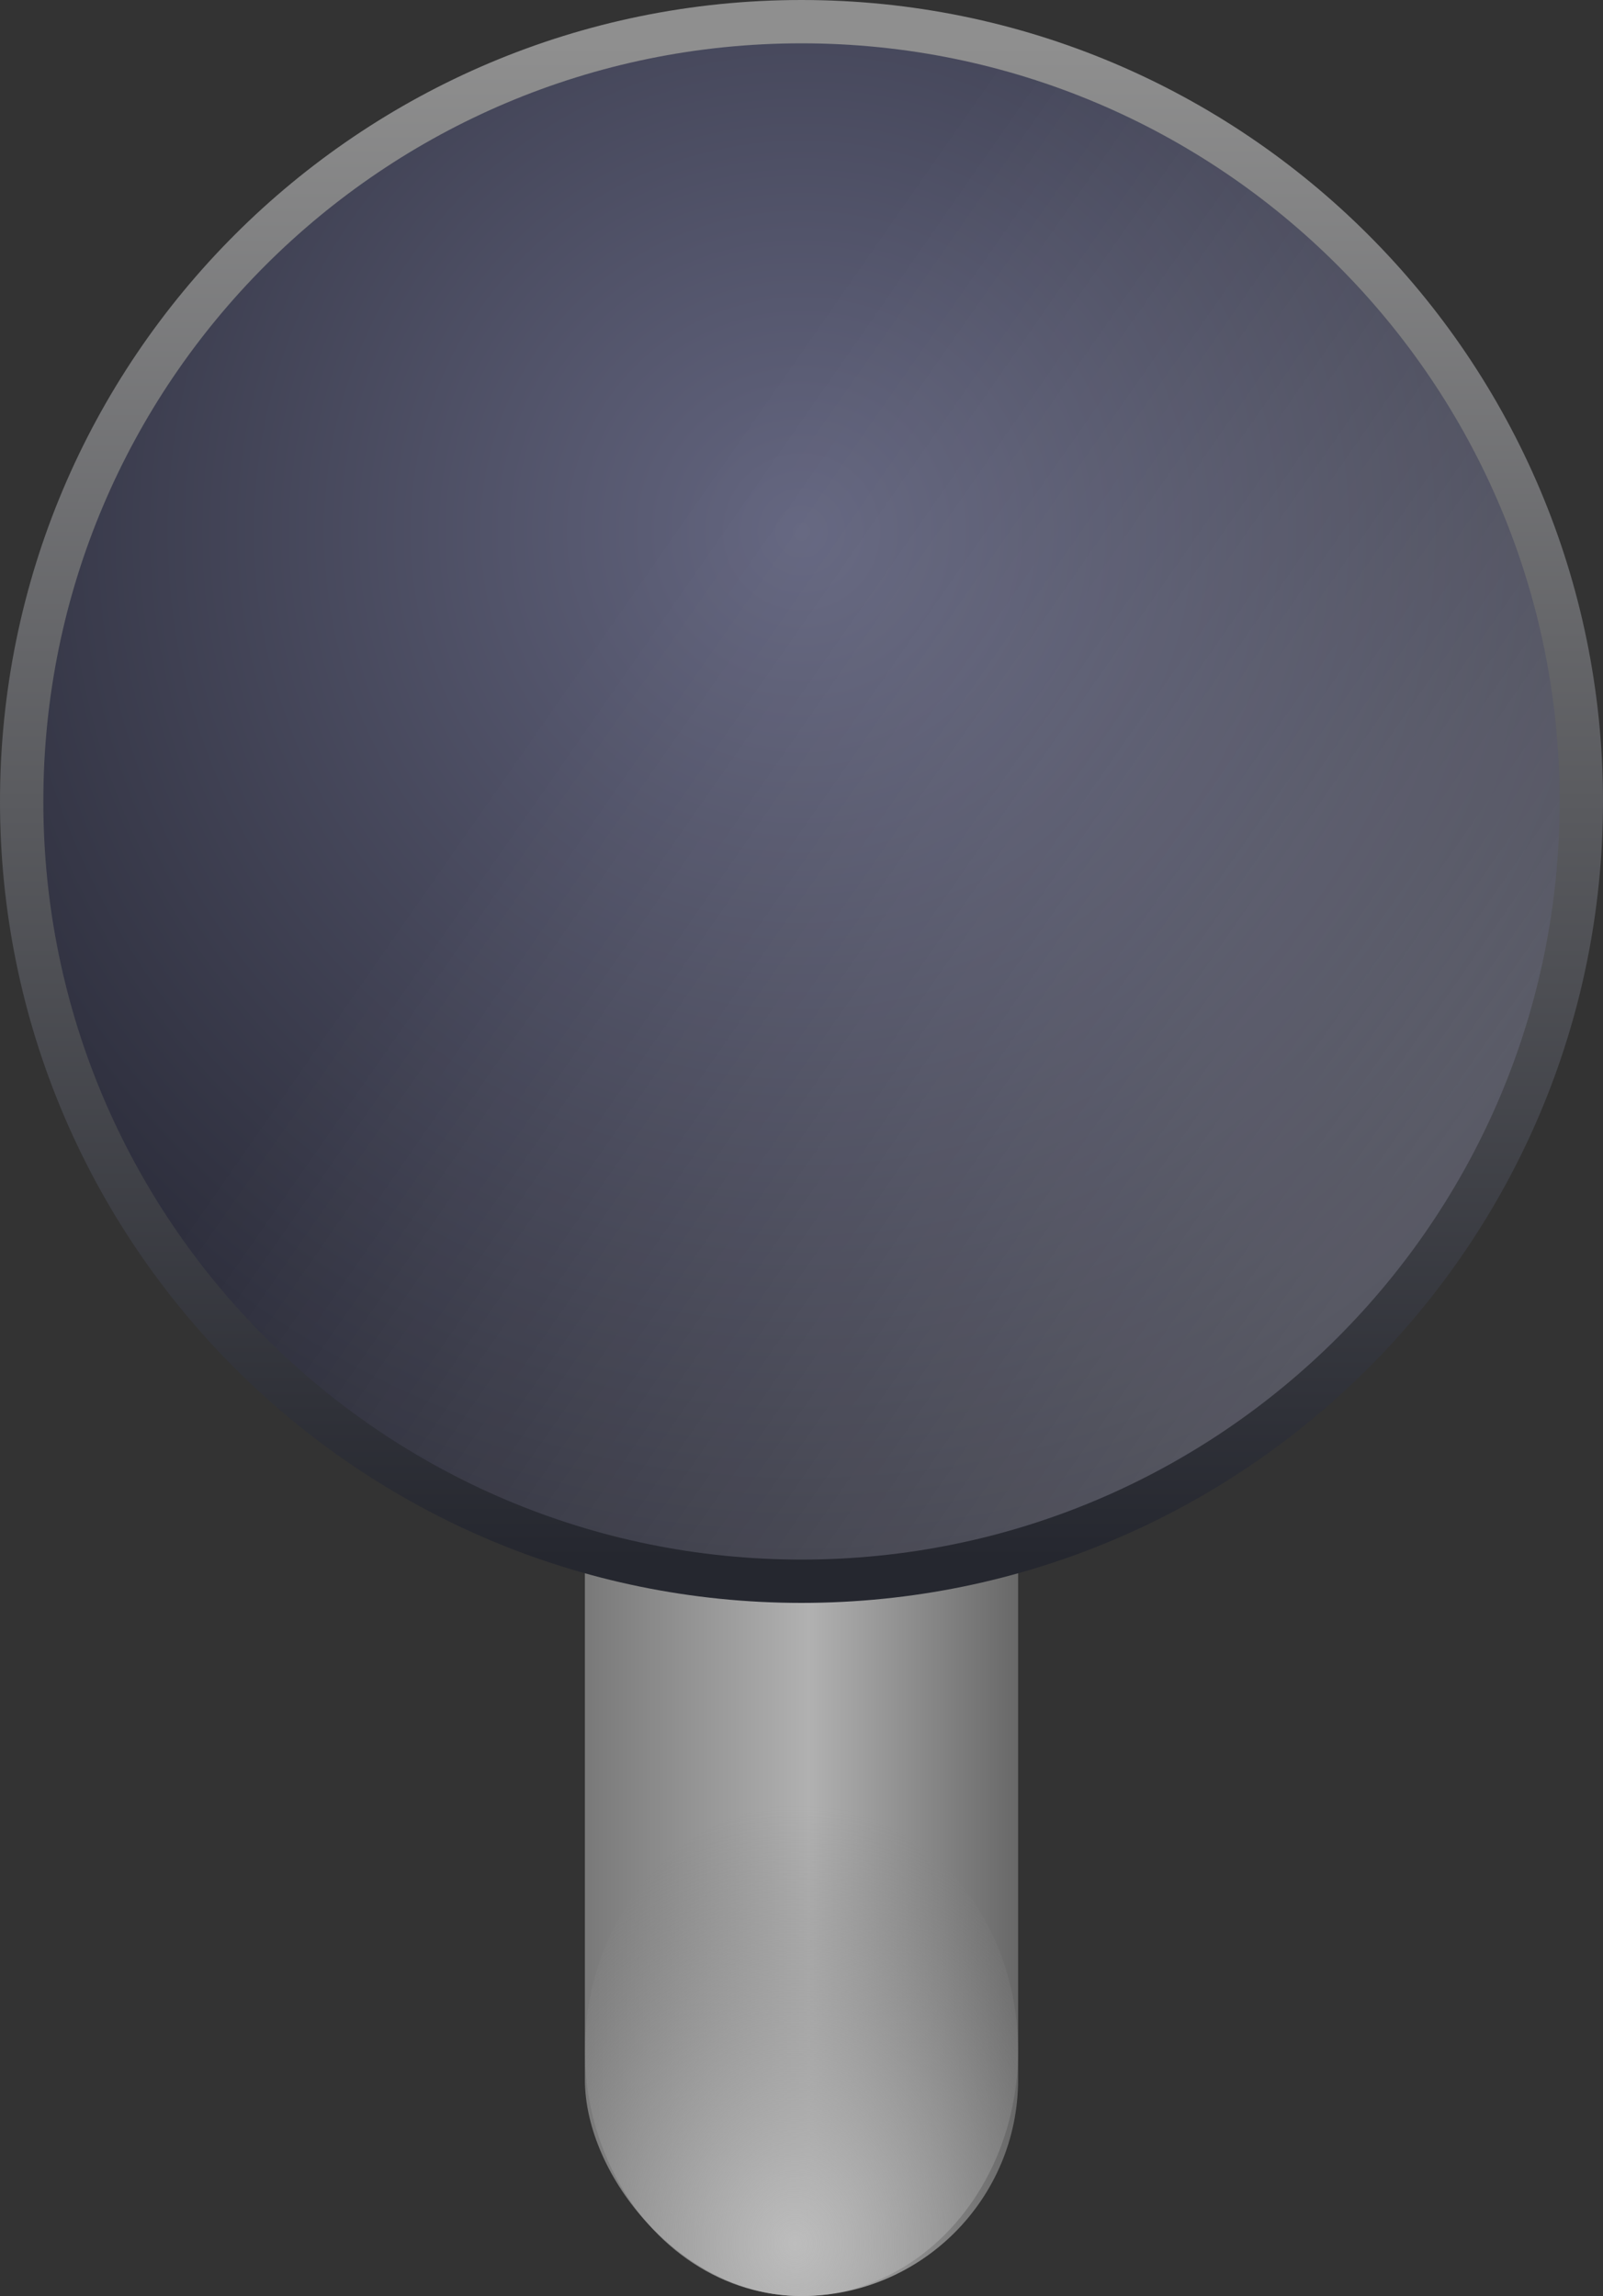 <svg xmlns="http://www.w3.org/2000/svg" width="74" height="106" viewBox="0 0 74 106" fill="none">
  <rect x="0" y="0" width="74" height="106" fill="#333333" stroke="none"/>
  <rect x="27" y="38" width="20" height="68" rx="10" fill="url(#paint0_linear_13424_12792)"/>
  <ellipse cx="37" cy="94.667" rx="10" ry="11.333" fill="url(#paint1_radial_13424_12792)"/>
  <path d="M37 73C56.882 73 73 56.882 73 37C73 17.118 56.882 1 37 1C17.118 1 1 17.118 1 37C1 56.882 17.118 73 37 73Z" fill="url(#paint2_radial_13424_12792)"/>
  <path d="M37 73C56.882 73 73 56.882 73 37C73 17.118 56.882 1 37 1C17.118 1 1 17.118 1 37C1 56.882 17.118 73 37 73Z" fill="url(#paint3_linear_13424_12792)" fill-opacity="0.2"/>
  <path d="M37 73C56.882 73 73 56.882 73 37C73 17.118 56.882 1 37 1C17.118 1 1 17.118 1 37C1 56.882 17.118 73 37 73Z" stroke="url(#paint4_linear_13424_12792)" stroke-width="2"/>
  <defs>
    <linearGradient id="paint0_linear_13424_12792" x1="27" y1="75.778" x2="47" y2="75.778" gradientUnits="userSpaceOnUse">
      <stop stop-color="#797979"/>
      <stop offset="0.518" stop-color="#B1B1B1"/>
      <stop offset="1" stop-color="#686868"/>
    </linearGradient>
    <radialGradient id="paint1_radial_13424_12792" cx="0" cy="0" r="1" gradientUnits="userSpaceOnUse" gradientTransform="translate(36.697 103.596) rotate(-90) scale(20.263 17.879)">
      <stop stop-color="#BDBDBD"/>
      <stop offset="1" stop-color="#818181" stop-opacity="0"/>
    </radialGradient>
    <radialGradient id="paint2_radial_13424_12792" cx="0" cy="0" r="1" gradientUnits="userSpaceOnUse" gradientTransform="translate(37 24.5) rotate(90) scale(47.5 47.5)">
      <stop stop-color="#63657F"/>
      <stop offset="1" stop-color="#292A37"/>
    </radialGradient>
    <linearGradient id="paint3_linear_13424_12792" x1="28.587" y1="27.577" x2="66.279" y2="53.827" gradientUnits="userSpaceOnUse">
      <stop stop-color="white" stop-opacity="0"/>
      <stop offset="1" stop-color="white"/>
    </linearGradient>
    <linearGradient id="paint4_linear_13424_12792" x1="37" y1="2" x2="37" y2="72" gradientUnits="userSpaceOnUse">
      <stop stop-color="#8F8F8F"/>
      <stop offset="1" stop-color="#25272F"/>
    </linearGradient>
  </defs>
</svg>